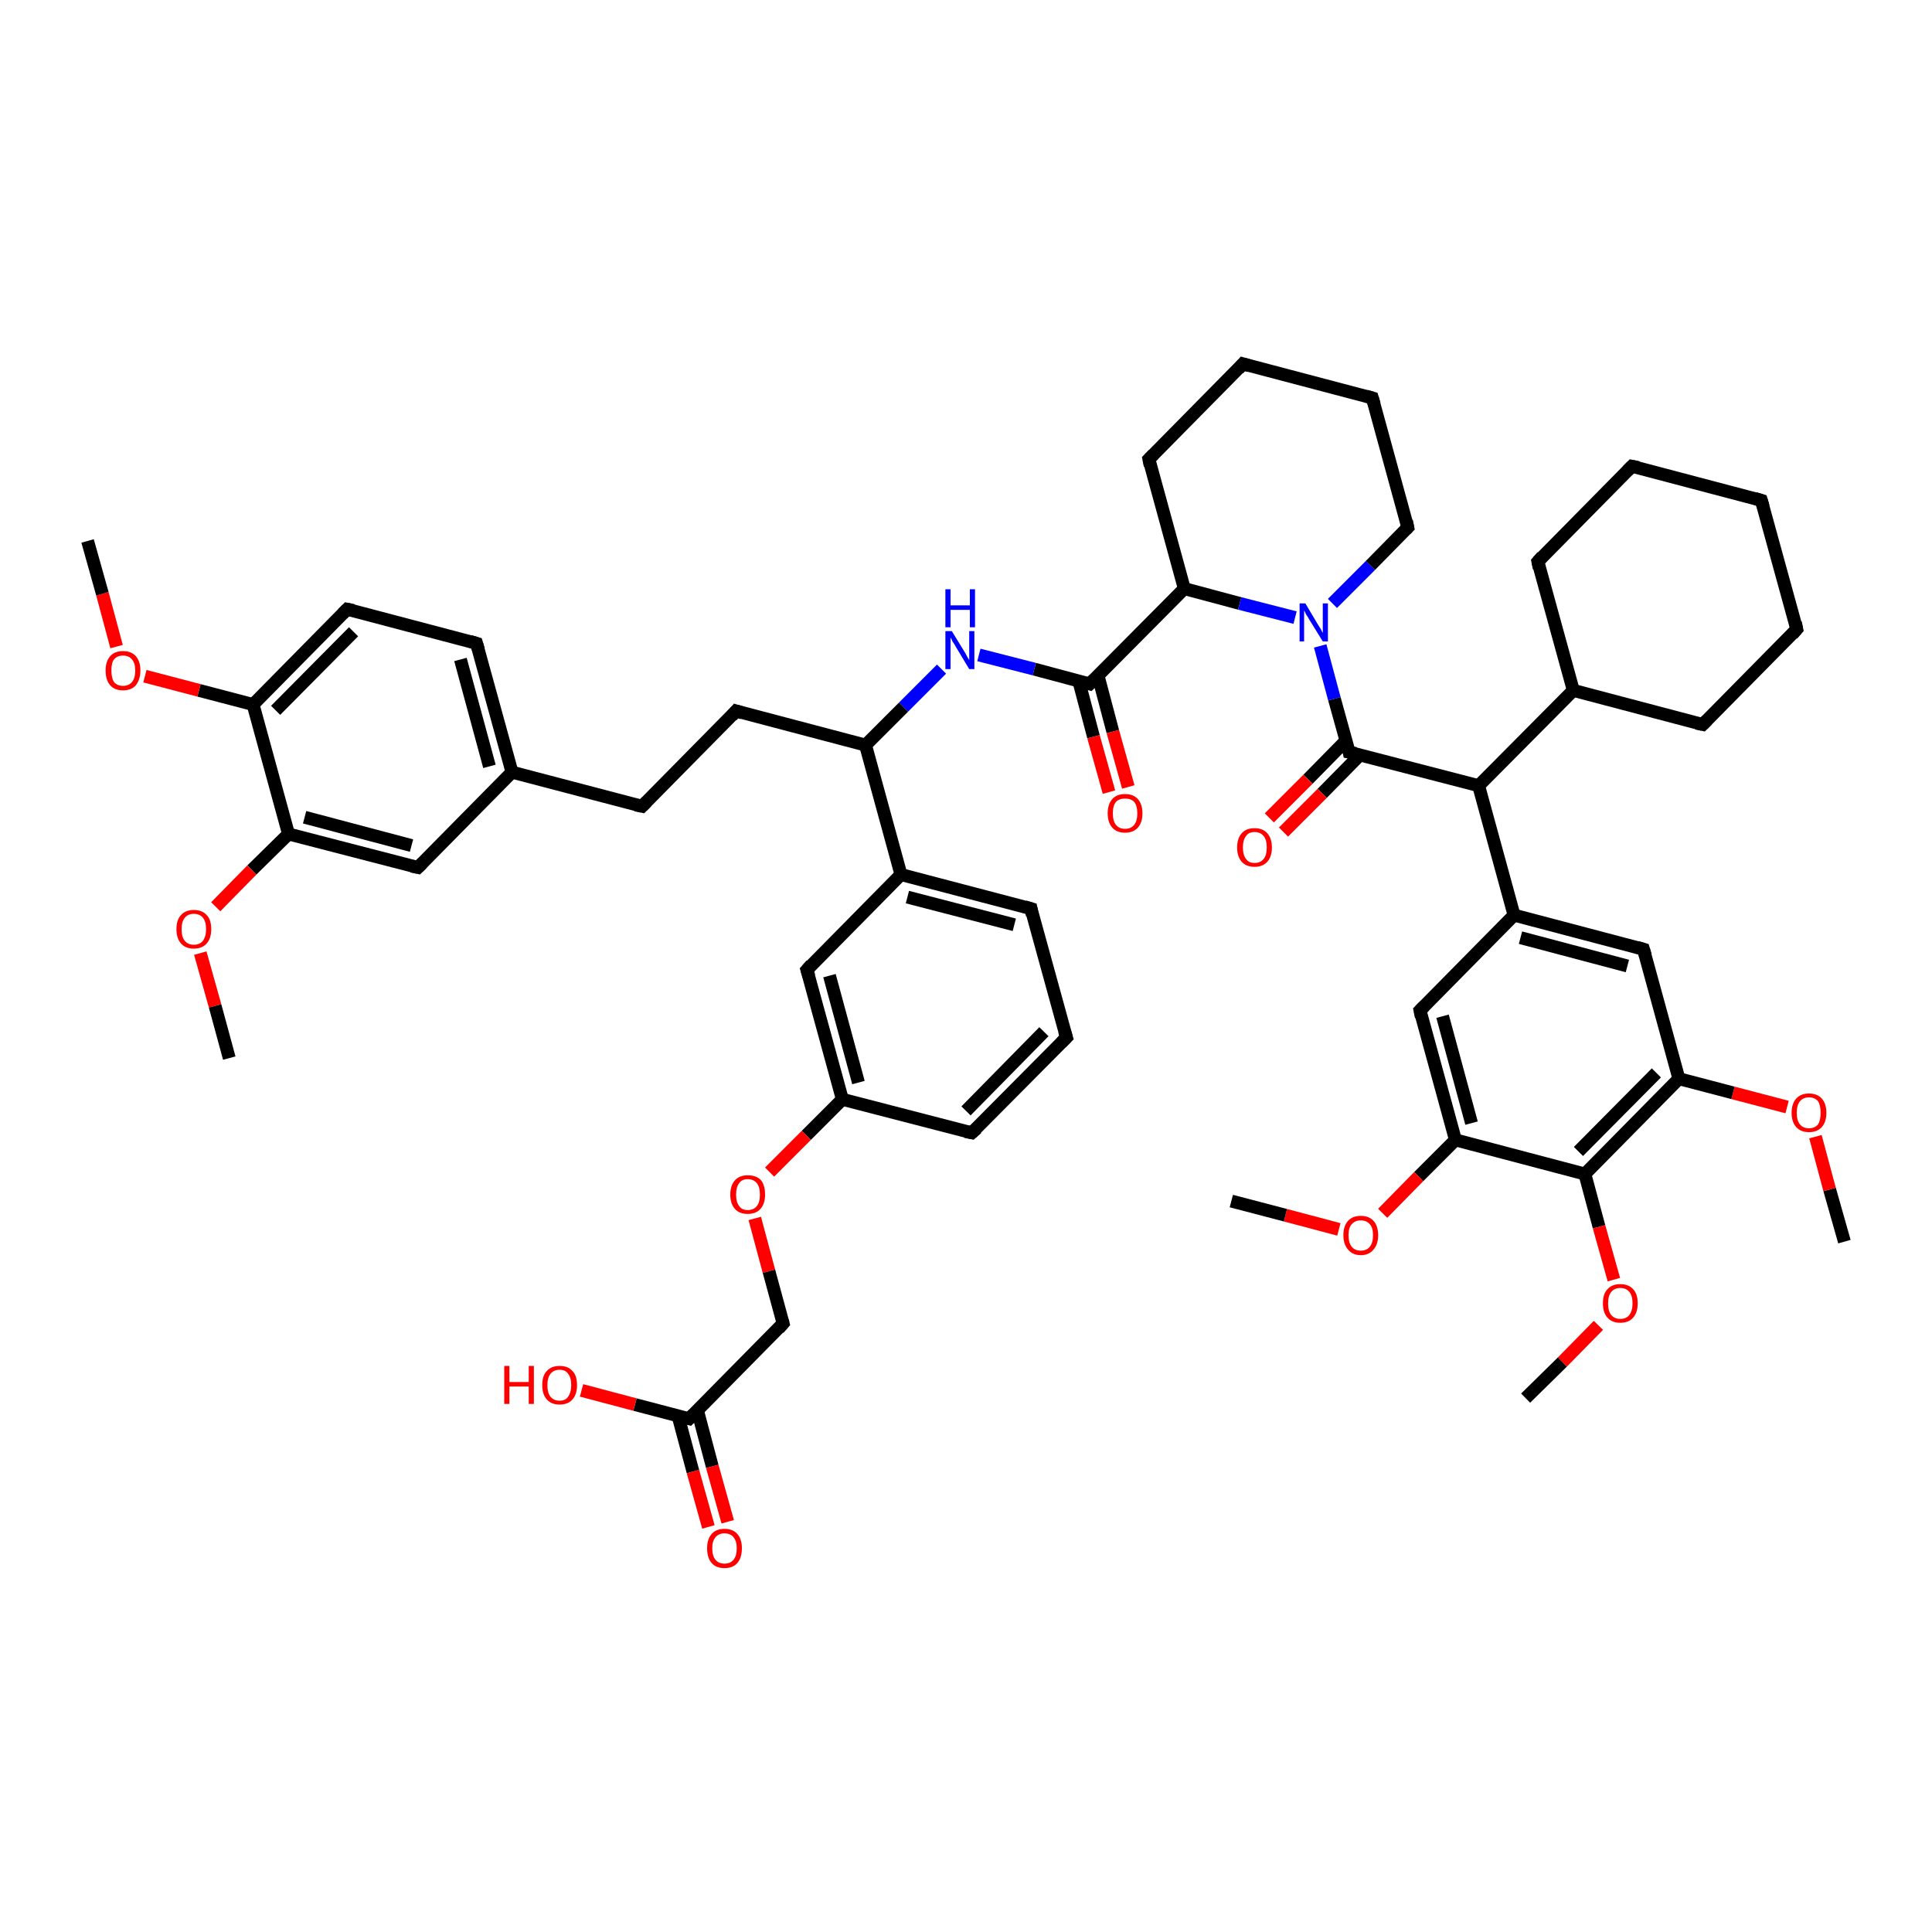 <?xml version='1.0' encoding='iso-8859-1'?>
<svg version='1.1' baseProfile='full'
              xmlns='http://www.w3.org/2000/svg'
                      xmlns:rdkit='http://www.rdkit.org/xml'
                      xmlns:xlink='http://www.w3.org/1999/xlink'
                  xml:space='preserve'
width='300px' height='300px' viewBox='0 0 300 300'>
<!-- END OF HEADER -->
<rect style='opacity:1.0;fill:#FFFFFF;stroke:none' width='300.0' height='300.0' x='0.0' y='0.0'> </rect>
<path class='bond-0 atom-0 atom-1' d='M 286.4,192.8 L 284.1,184.7' style='fill:none;fill-rule:evenodd;stroke:#000000;stroke-width:2.0px;stroke-linecap:butt;stroke-linejoin:miter;stroke-opacity:1' />
<path class='bond-0 atom-0 atom-1' d='M 284.1,184.7 L 281.9,176.5' style='fill:none;fill-rule:evenodd;stroke:#FF0000;stroke-width:2.0px;stroke-linecap:butt;stroke-linejoin:miter;stroke-opacity:1' />
<path class='bond-1 atom-1 atom-2' d='M 277.5,171.9 L 269.1,169.7' style='fill:none;fill-rule:evenodd;stroke:#FF0000;stroke-width:2.0px;stroke-linecap:butt;stroke-linejoin:miter;stroke-opacity:1' />
<path class='bond-1 atom-1 atom-2' d='M 269.1,169.7 L 260.7,167.5' style='fill:none;fill-rule:evenodd;stroke:#000000;stroke-width:2.0px;stroke-linecap:butt;stroke-linejoin:miter;stroke-opacity:1' />
<path class='bond-2 atom-2 atom-3' d='M 260.7,167.5 L 246.1,182.3' style='fill:none;fill-rule:evenodd;stroke:#000000;stroke-width:2.0px;stroke-linecap:butt;stroke-linejoin:miter;stroke-opacity:1' />
<path class='bond-2 atom-2 atom-3' d='M 257.2,166.6 L 245.1,178.8' style='fill:none;fill-rule:evenodd;stroke:#000000;stroke-width:2.0px;stroke-linecap:butt;stroke-linejoin:miter;stroke-opacity:1' />
<path class='bond-3 atom-3 atom-4' d='M 246.1,182.3 L 248.3,190.5' style='fill:none;fill-rule:evenodd;stroke:#000000;stroke-width:2.0px;stroke-linecap:butt;stroke-linejoin:miter;stroke-opacity:1' />
<path class='bond-3 atom-3 atom-4' d='M 248.3,190.5 L 250.6,198.7' style='fill:none;fill-rule:evenodd;stroke:#FF0000;stroke-width:2.0px;stroke-linecap:butt;stroke-linejoin:miter;stroke-opacity:1' />
<path class='bond-4 atom-4 atom-5' d='M 248.2,205.8 L 242.6,211.5' style='fill:none;fill-rule:evenodd;stroke:#FF0000;stroke-width:2.0px;stroke-linecap:butt;stroke-linejoin:miter;stroke-opacity:1' />
<path class='bond-4 atom-4 atom-5' d='M 242.6,211.5 L 236.9,217.1' style='fill:none;fill-rule:evenodd;stroke:#000000;stroke-width:2.0px;stroke-linecap:butt;stroke-linejoin:miter;stroke-opacity:1' />
<path class='bond-5 atom-3 atom-6' d='M 246.1,182.3 L 226.0,177.0' style='fill:none;fill-rule:evenodd;stroke:#000000;stroke-width:2.0px;stroke-linecap:butt;stroke-linejoin:miter;stroke-opacity:1' />
<path class='bond-6 atom-6 atom-7' d='M 226.0,177.0 L 220.3,182.7' style='fill:none;fill-rule:evenodd;stroke:#000000;stroke-width:2.0px;stroke-linecap:butt;stroke-linejoin:miter;stroke-opacity:1' />
<path class='bond-6 atom-6 atom-7' d='M 220.3,182.7 L 214.7,188.4' style='fill:none;fill-rule:evenodd;stroke:#FF0000;stroke-width:2.0px;stroke-linecap:butt;stroke-linejoin:miter;stroke-opacity:1' />
<path class='bond-7 atom-7 atom-8' d='M 207.9,190.9 L 199.6,188.7' style='fill:none;fill-rule:evenodd;stroke:#FF0000;stroke-width:2.0px;stroke-linecap:butt;stroke-linejoin:miter;stroke-opacity:1' />
<path class='bond-7 atom-7 atom-8' d='M 199.6,188.7 L 191.2,186.5' style='fill:none;fill-rule:evenodd;stroke:#000000;stroke-width:2.0px;stroke-linecap:butt;stroke-linejoin:miter;stroke-opacity:1' />
<path class='bond-8 atom-6 atom-9' d='M 226.0,177.0 L 220.5,156.9' style='fill:none;fill-rule:evenodd;stroke:#000000;stroke-width:2.0px;stroke-linecap:butt;stroke-linejoin:miter;stroke-opacity:1' />
<path class='bond-8 atom-6 atom-9' d='M 228.5,174.4 L 224.0,157.8' style='fill:none;fill-rule:evenodd;stroke:#000000;stroke-width:2.0px;stroke-linecap:butt;stroke-linejoin:miter;stroke-opacity:1' />
<path class='bond-9 atom-9 atom-10' d='M 220.5,156.9 L 235.1,142.1' style='fill:none;fill-rule:evenodd;stroke:#000000;stroke-width:2.0px;stroke-linecap:butt;stroke-linejoin:miter;stroke-opacity:1' />
<path class='bond-10 atom-10 atom-11' d='M 235.1,142.1 L 255.2,147.4' style='fill:none;fill-rule:evenodd;stroke:#000000;stroke-width:2.0px;stroke-linecap:butt;stroke-linejoin:miter;stroke-opacity:1' />
<path class='bond-10 atom-10 atom-11' d='M 236.1,145.6 L 252.7,150.0' style='fill:none;fill-rule:evenodd;stroke:#000000;stroke-width:2.0px;stroke-linecap:butt;stroke-linejoin:miter;stroke-opacity:1' />
<path class='bond-11 atom-10 atom-12' d='M 235.1,142.1 L 229.6,122.0' style='fill:none;fill-rule:evenodd;stroke:#000000;stroke-width:2.0px;stroke-linecap:butt;stroke-linejoin:miter;stroke-opacity:1' />
<path class='bond-12 atom-12 atom-13' d='M 229.6,122.0 L 244.3,107.2' style='fill:none;fill-rule:evenodd;stroke:#000000;stroke-width:2.0px;stroke-linecap:butt;stroke-linejoin:miter;stroke-opacity:1' />
<path class='bond-13 atom-13 atom-14' d='M 244.3,107.2 L 264.4,112.5' style='fill:none;fill-rule:evenodd;stroke:#000000;stroke-width:2.0px;stroke-linecap:butt;stroke-linejoin:miter;stroke-opacity:1' />
<path class='bond-14 atom-14 atom-15' d='M 264.4,112.5 L 279.0,97.7' style='fill:none;fill-rule:evenodd;stroke:#000000;stroke-width:2.0px;stroke-linecap:butt;stroke-linejoin:miter;stroke-opacity:1' />
<path class='bond-15 atom-15 atom-16' d='M 279.0,97.7 L 273.5,77.7' style='fill:none;fill-rule:evenodd;stroke:#000000;stroke-width:2.0px;stroke-linecap:butt;stroke-linejoin:miter;stroke-opacity:1' />
<path class='bond-16 atom-16 atom-17' d='M 273.5,77.7 L 253.4,72.4' style='fill:none;fill-rule:evenodd;stroke:#000000;stroke-width:2.0px;stroke-linecap:butt;stroke-linejoin:miter;stroke-opacity:1' />
<path class='bond-17 atom-17 atom-18' d='M 253.4,72.4 L 238.8,87.2' style='fill:none;fill-rule:evenodd;stroke:#000000;stroke-width:2.0px;stroke-linecap:butt;stroke-linejoin:miter;stroke-opacity:1' />
<path class='bond-18 atom-12 atom-19' d='M 229.6,122.0 L 209.5,116.8' style='fill:none;fill-rule:evenodd;stroke:#000000;stroke-width:2.0px;stroke-linecap:butt;stroke-linejoin:miter;stroke-opacity:1' />
<path class='bond-19 atom-19 atom-20' d='M 209.5,116.8 L 207.2,108.5' style='fill:none;fill-rule:evenodd;stroke:#000000;stroke-width:2.0px;stroke-linecap:butt;stroke-linejoin:miter;stroke-opacity:1' />
<path class='bond-19 atom-19 atom-20' d='M 207.2,108.5 L 205.0,100.3' style='fill:none;fill-rule:evenodd;stroke:#0000FF;stroke-width:2.0px;stroke-linecap:butt;stroke-linejoin:miter;stroke-opacity:1' />
<path class='bond-20 atom-20 atom-21' d='M 206.9,93.7 L 212.8,87.8' style='fill:none;fill-rule:evenodd;stroke:#0000FF;stroke-width:2.0px;stroke-linecap:butt;stroke-linejoin:miter;stroke-opacity:1' />
<path class='bond-20 atom-20 atom-21' d='M 212.8,87.8 L 218.6,81.9' style='fill:none;fill-rule:evenodd;stroke:#000000;stroke-width:2.0px;stroke-linecap:butt;stroke-linejoin:miter;stroke-opacity:1' />
<path class='bond-21 atom-21 atom-22' d='M 218.6,81.9 L 213.1,61.8' style='fill:none;fill-rule:evenodd;stroke:#000000;stroke-width:2.0px;stroke-linecap:butt;stroke-linejoin:miter;stroke-opacity:1' />
<path class='bond-22 atom-22 atom-23' d='M 213.1,61.8 L 193.0,56.5' style='fill:none;fill-rule:evenodd;stroke:#000000;stroke-width:2.0px;stroke-linecap:butt;stroke-linejoin:miter;stroke-opacity:1' />
<path class='bond-23 atom-23 atom-24' d='M 193.0,56.5 L 178.4,71.3' style='fill:none;fill-rule:evenodd;stroke:#000000;stroke-width:2.0px;stroke-linecap:butt;stroke-linejoin:miter;stroke-opacity:1' />
<path class='bond-24 atom-24 atom-25' d='M 178.4,71.3 L 183.9,91.4' style='fill:none;fill-rule:evenodd;stroke:#000000;stroke-width:2.0px;stroke-linecap:butt;stroke-linejoin:miter;stroke-opacity:1' />
<path class='bond-25 atom-25 atom-26' d='M 183.9,91.4 L 169.2,106.2' style='fill:none;fill-rule:evenodd;stroke:#000000;stroke-width:2.0px;stroke-linecap:butt;stroke-linejoin:miter;stroke-opacity:1' />
<path class='bond-26 atom-26 atom-27' d='M 167.5,105.7 L 169.8,114.4' style='fill:none;fill-rule:evenodd;stroke:#000000;stroke-width:2.0px;stroke-linecap:butt;stroke-linejoin:miter;stroke-opacity:1' />
<path class='bond-26 atom-26 atom-27' d='M 169.8,114.4 L 172.2,123.0' style='fill:none;fill-rule:evenodd;stroke:#FF0000;stroke-width:2.0px;stroke-linecap:butt;stroke-linejoin:miter;stroke-opacity:1' />
<path class='bond-26 atom-26 atom-27' d='M 170.5,104.9 L 172.8,113.6' style='fill:none;fill-rule:evenodd;stroke:#000000;stroke-width:2.0px;stroke-linecap:butt;stroke-linejoin:miter;stroke-opacity:1' />
<path class='bond-26 atom-26 atom-27' d='M 172.8,113.6 L 175.2,122.2' style='fill:none;fill-rule:evenodd;stroke:#FF0000;stroke-width:2.0px;stroke-linecap:butt;stroke-linejoin:miter;stroke-opacity:1' />
<path class='bond-27 atom-26 atom-28' d='M 169.2,106.2 L 160.6,103.9' style='fill:none;fill-rule:evenodd;stroke:#000000;stroke-width:2.0px;stroke-linecap:butt;stroke-linejoin:miter;stroke-opacity:1' />
<path class='bond-27 atom-26 atom-28' d='M 160.6,103.9 L 152.0,101.7' style='fill:none;fill-rule:evenodd;stroke:#0000FF;stroke-width:2.0px;stroke-linecap:butt;stroke-linejoin:miter;stroke-opacity:1' />
<path class='bond-28 atom-28 atom-29' d='M 146.2,103.9 L 140.3,109.8' style='fill:none;fill-rule:evenodd;stroke:#0000FF;stroke-width:2.0px;stroke-linecap:butt;stroke-linejoin:miter;stroke-opacity:1' />
<path class='bond-28 atom-28 atom-29' d='M 140.3,109.8 L 134.4,115.7' style='fill:none;fill-rule:evenodd;stroke:#000000;stroke-width:2.0px;stroke-linecap:butt;stroke-linejoin:miter;stroke-opacity:1' />
<path class='bond-29 atom-29 atom-30' d='M 134.4,115.7 L 114.3,110.4' style='fill:none;fill-rule:evenodd;stroke:#000000;stroke-width:2.0px;stroke-linecap:butt;stroke-linejoin:miter;stroke-opacity:1' />
<path class='bond-30 atom-30 atom-31' d='M 114.3,110.4 L 99.7,125.2' style='fill:none;fill-rule:evenodd;stroke:#000000;stroke-width:2.0px;stroke-linecap:butt;stroke-linejoin:miter;stroke-opacity:1' />
<path class='bond-31 atom-31 atom-32' d='M 99.7,125.2 L 79.5,119.9' style='fill:none;fill-rule:evenodd;stroke:#000000;stroke-width:2.0px;stroke-linecap:butt;stroke-linejoin:miter;stroke-opacity:1' />
<path class='bond-32 atom-32 atom-33' d='M 79.5,119.9 L 74.0,99.9' style='fill:none;fill-rule:evenodd;stroke:#000000;stroke-width:2.0px;stroke-linecap:butt;stroke-linejoin:miter;stroke-opacity:1' />
<path class='bond-32 atom-32 atom-33' d='M 76.0,119.0 L 71.5,102.4' style='fill:none;fill-rule:evenodd;stroke:#000000;stroke-width:2.0px;stroke-linecap:butt;stroke-linejoin:miter;stroke-opacity:1' />
<path class='bond-33 atom-33 atom-34' d='M 74.0,99.9 L 53.9,94.6' style='fill:none;fill-rule:evenodd;stroke:#000000;stroke-width:2.0px;stroke-linecap:butt;stroke-linejoin:miter;stroke-opacity:1' />
<path class='bond-34 atom-34 atom-35' d='M 53.9,94.6 L 39.3,109.4' style='fill:none;fill-rule:evenodd;stroke:#000000;stroke-width:2.0px;stroke-linecap:butt;stroke-linejoin:miter;stroke-opacity:1' />
<path class='bond-34 atom-34 atom-35' d='M 54.9,98.1 L 42.8,110.3' style='fill:none;fill-rule:evenodd;stroke:#000000;stroke-width:2.0px;stroke-linecap:butt;stroke-linejoin:miter;stroke-opacity:1' />
<path class='bond-35 atom-35 atom-36' d='M 39.3,109.4 L 30.9,107.2' style='fill:none;fill-rule:evenodd;stroke:#000000;stroke-width:2.0px;stroke-linecap:butt;stroke-linejoin:miter;stroke-opacity:1' />
<path class='bond-35 atom-35 atom-36' d='M 30.9,107.2 L 22.5,105.0' style='fill:none;fill-rule:evenodd;stroke:#FF0000;stroke-width:2.0px;stroke-linecap:butt;stroke-linejoin:miter;stroke-opacity:1' />
<path class='bond-36 atom-36 atom-37' d='M 18.1,100.4 L 15.9,92.2' style='fill:none;fill-rule:evenodd;stroke:#FF0000;stroke-width:2.0px;stroke-linecap:butt;stroke-linejoin:miter;stroke-opacity:1' />
<path class='bond-36 atom-36 atom-37' d='M 15.9,92.2 L 13.6,84.0' style='fill:none;fill-rule:evenodd;stroke:#000000;stroke-width:2.0px;stroke-linecap:butt;stroke-linejoin:miter;stroke-opacity:1' />
<path class='bond-37 atom-35 atom-38' d='M 39.3,109.4 L 44.8,129.5' style='fill:none;fill-rule:evenodd;stroke:#000000;stroke-width:2.0px;stroke-linecap:butt;stroke-linejoin:miter;stroke-opacity:1' />
<path class='bond-38 atom-38 atom-39' d='M 44.8,129.5 L 64.9,134.7' style='fill:none;fill-rule:evenodd;stroke:#000000;stroke-width:2.0px;stroke-linecap:butt;stroke-linejoin:miter;stroke-opacity:1' />
<path class='bond-38 atom-38 atom-39' d='M 47.3,126.9 L 63.9,131.3' style='fill:none;fill-rule:evenodd;stroke:#000000;stroke-width:2.0px;stroke-linecap:butt;stroke-linejoin:miter;stroke-opacity:1' />
<path class='bond-39 atom-38 atom-40' d='M 44.8,129.5 L 39.1,135.1' style='fill:none;fill-rule:evenodd;stroke:#000000;stroke-width:2.0px;stroke-linecap:butt;stroke-linejoin:miter;stroke-opacity:1' />
<path class='bond-39 atom-38 atom-40' d='M 39.1,135.1 L 33.5,140.8' style='fill:none;fill-rule:evenodd;stroke:#FF0000;stroke-width:2.0px;stroke-linecap:butt;stroke-linejoin:miter;stroke-opacity:1' />
<path class='bond-40 atom-40 atom-41' d='M 31.1,148.0 L 33.4,156.2' style='fill:none;fill-rule:evenodd;stroke:#FF0000;stroke-width:2.0px;stroke-linecap:butt;stroke-linejoin:miter;stroke-opacity:1' />
<path class='bond-40 atom-40 atom-41' d='M 33.4,156.2 L 35.6,164.3' style='fill:none;fill-rule:evenodd;stroke:#000000;stroke-width:2.0px;stroke-linecap:butt;stroke-linejoin:miter;stroke-opacity:1' />
<path class='bond-41 atom-29 atom-42' d='M 134.4,115.7 L 139.9,135.8' style='fill:none;fill-rule:evenodd;stroke:#000000;stroke-width:2.0px;stroke-linecap:butt;stroke-linejoin:miter;stroke-opacity:1' />
<path class='bond-42 atom-42 atom-43' d='M 139.9,135.8 L 160.1,141.1' style='fill:none;fill-rule:evenodd;stroke:#000000;stroke-width:2.0px;stroke-linecap:butt;stroke-linejoin:miter;stroke-opacity:1' />
<path class='bond-42 atom-42 atom-43' d='M 140.9,139.3 L 157.5,143.6' style='fill:none;fill-rule:evenodd;stroke:#000000;stroke-width:2.0px;stroke-linecap:butt;stroke-linejoin:miter;stroke-opacity:1' />
<path class='bond-43 atom-43 atom-44' d='M 160.1,141.1 L 165.6,161.1' style='fill:none;fill-rule:evenodd;stroke:#000000;stroke-width:2.0px;stroke-linecap:butt;stroke-linejoin:miter;stroke-opacity:1' />
<path class='bond-44 atom-44 atom-45' d='M 165.6,161.1 L 150.9,175.9' style='fill:none;fill-rule:evenodd;stroke:#000000;stroke-width:2.0px;stroke-linecap:butt;stroke-linejoin:miter;stroke-opacity:1' />
<path class='bond-44 atom-44 atom-45' d='M 162.1,160.2 L 150.0,172.5' style='fill:none;fill-rule:evenodd;stroke:#000000;stroke-width:2.0px;stroke-linecap:butt;stroke-linejoin:miter;stroke-opacity:1' />
<path class='bond-45 atom-45 atom-46' d='M 150.9,175.9 L 130.8,170.7' style='fill:none;fill-rule:evenodd;stroke:#000000;stroke-width:2.0px;stroke-linecap:butt;stroke-linejoin:miter;stroke-opacity:1' />
<path class='bond-46 atom-46 atom-47' d='M 130.8,170.7 L 125.3,150.6' style='fill:none;fill-rule:evenodd;stroke:#000000;stroke-width:2.0px;stroke-linecap:butt;stroke-linejoin:miter;stroke-opacity:1' />
<path class='bond-46 atom-46 atom-47' d='M 133.3,168.1 L 128.8,151.5' style='fill:none;fill-rule:evenodd;stroke:#000000;stroke-width:2.0px;stroke-linecap:butt;stroke-linejoin:miter;stroke-opacity:1' />
<path class='bond-47 atom-46 atom-48' d='M 130.8,170.7 L 125.2,176.3' style='fill:none;fill-rule:evenodd;stroke:#000000;stroke-width:2.0px;stroke-linecap:butt;stroke-linejoin:miter;stroke-opacity:1' />
<path class='bond-47 atom-46 atom-48' d='M 125.2,176.3 L 119.5,182.0' style='fill:none;fill-rule:evenodd;stroke:#FF0000;stroke-width:2.0px;stroke-linecap:butt;stroke-linejoin:miter;stroke-opacity:1' />
<path class='bond-48 atom-48 atom-49' d='M 117.2,189.2 L 119.4,197.4' style='fill:none;fill-rule:evenodd;stroke:#FF0000;stroke-width:2.0px;stroke-linecap:butt;stroke-linejoin:miter;stroke-opacity:1' />
<path class='bond-48 atom-48 atom-49' d='M 119.4,197.4 L 121.6,205.5' style='fill:none;fill-rule:evenodd;stroke:#000000;stroke-width:2.0px;stroke-linecap:butt;stroke-linejoin:miter;stroke-opacity:1' />
<path class='bond-49 atom-49 atom-50' d='M 121.6,205.5 L 107.0,220.3' style='fill:none;fill-rule:evenodd;stroke:#000000;stroke-width:2.0px;stroke-linecap:butt;stroke-linejoin:miter;stroke-opacity:1' />
<path class='bond-50 atom-50 atom-51' d='M 105.3,219.9 L 107.6,228.5' style='fill:none;fill-rule:evenodd;stroke:#000000;stroke-width:2.0px;stroke-linecap:butt;stroke-linejoin:miter;stroke-opacity:1' />
<path class='bond-50 atom-50 atom-51' d='M 107.6,228.5 L 110.0,237.1' style='fill:none;fill-rule:evenodd;stroke:#FF0000;stroke-width:2.0px;stroke-linecap:butt;stroke-linejoin:miter;stroke-opacity:1' />
<path class='bond-50 atom-50 atom-51' d='M 108.3,219.0 L 110.6,227.7' style='fill:none;fill-rule:evenodd;stroke:#000000;stroke-width:2.0px;stroke-linecap:butt;stroke-linejoin:miter;stroke-opacity:1' />
<path class='bond-50 atom-50 atom-51' d='M 110.6,227.7 L 113.0,236.3' style='fill:none;fill-rule:evenodd;stroke:#FF0000;stroke-width:2.0px;stroke-linecap:butt;stroke-linejoin:miter;stroke-opacity:1' />
<path class='bond-51 atom-50 atom-52' d='M 107.0,220.3 L 98.6,218.1' style='fill:none;fill-rule:evenodd;stroke:#000000;stroke-width:2.0px;stroke-linecap:butt;stroke-linejoin:miter;stroke-opacity:1' />
<path class='bond-51 atom-50 atom-52' d='M 98.6,218.1 L 90.3,215.9' style='fill:none;fill-rule:evenodd;stroke:#FF0000;stroke-width:2.0px;stroke-linecap:butt;stroke-linejoin:miter;stroke-opacity:1' />
<path class='bond-52 atom-19 atom-53' d='M 209.0,115.0 L 203.1,121.0' style='fill:none;fill-rule:evenodd;stroke:#000000;stroke-width:2.0px;stroke-linecap:butt;stroke-linejoin:miter;stroke-opacity:1' />
<path class='bond-52 atom-19 atom-53' d='M 203.1,121.0 L 197.1,127.0' style='fill:none;fill-rule:evenodd;stroke:#FF0000;stroke-width:2.0px;stroke-linecap:butt;stroke-linejoin:miter;stroke-opacity:1' />
<path class='bond-52 atom-19 atom-53' d='M 211.2,117.2 L 205.3,123.2' style='fill:none;fill-rule:evenodd;stroke:#000000;stroke-width:2.0px;stroke-linecap:butt;stroke-linejoin:miter;stroke-opacity:1' />
<path class='bond-52 atom-19 atom-53' d='M 205.3,123.2 L 199.3,129.2' style='fill:none;fill-rule:evenodd;stroke:#FF0000;stroke-width:2.0px;stroke-linecap:butt;stroke-linejoin:miter;stroke-opacity:1' />
<path class='bond-53 atom-11 atom-2' d='M 255.2,147.4 L 260.7,167.5' style='fill:none;fill-rule:evenodd;stroke:#000000;stroke-width:2.0px;stroke-linecap:butt;stroke-linejoin:miter;stroke-opacity:1' />
<path class='bond-54 atom-18 atom-13' d='M 238.8,87.2 L 244.3,107.2' style='fill:none;fill-rule:evenodd;stroke:#000000;stroke-width:2.0px;stroke-linecap:butt;stroke-linejoin:miter;stroke-opacity:1' />
<path class='bond-55 atom-25 atom-20' d='M 183.9,91.4 L 192.5,93.7' style='fill:none;fill-rule:evenodd;stroke:#000000;stroke-width:2.0px;stroke-linecap:butt;stroke-linejoin:miter;stroke-opacity:1' />
<path class='bond-55 atom-25 atom-20' d='M 192.5,93.7 L 201.1,95.9' style='fill:none;fill-rule:evenodd;stroke:#0000FF;stroke-width:2.0px;stroke-linecap:butt;stroke-linejoin:miter;stroke-opacity:1' />
<path class='bond-56 atom-39 atom-32' d='M 64.9,134.7 L 79.5,119.9' style='fill:none;fill-rule:evenodd;stroke:#000000;stroke-width:2.0px;stroke-linecap:butt;stroke-linejoin:miter;stroke-opacity:1' />
<path class='bond-57 atom-47 atom-42' d='M 125.3,150.6 L 139.9,135.8' style='fill:none;fill-rule:evenodd;stroke:#000000;stroke-width:2.0px;stroke-linecap:butt;stroke-linejoin:miter;stroke-opacity:1' />
<path d='M 220.7,157.9 L 220.5,156.9 L 221.2,156.2' style='fill:none;stroke:#000000;stroke-width:2.0px;stroke-linecap:butt;stroke-linejoin:miter;stroke-opacity:1;' />
<path d='M 254.2,147.1 L 255.2,147.4 L 255.5,148.4' style='fill:none;stroke:#000000;stroke-width:2.0px;stroke-linecap:butt;stroke-linejoin:miter;stroke-opacity:1;' />
<path d='M 263.4,112.3 L 264.4,112.5 L 265.1,111.8' style='fill:none;stroke:#000000;stroke-width:2.0px;stroke-linecap:butt;stroke-linejoin:miter;stroke-opacity:1;' />
<path d='M 278.3,98.5 L 279.0,97.7 L 278.8,96.7' style='fill:none;stroke:#000000;stroke-width:2.0px;stroke-linecap:butt;stroke-linejoin:miter;stroke-opacity:1;' />
<path d='M 273.8,78.7 L 273.5,77.7 L 272.5,77.4' style='fill:none;stroke:#000000;stroke-width:2.0px;stroke-linecap:butt;stroke-linejoin:miter;stroke-opacity:1;' />
<path d='M 254.4,72.6 L 253.4,72.4 L 252.7,73.1' style='fill:none;stroke:#000000;stroke-width:2.0px;stroke-linecap:butt;stroke-linejoin:miter;stroke-opacity:1;' />
<path d='M 239.5,86.4 L 238.8,87.2 L 239.0,88.2' style='fill:none;stroke:#000000;stroke-width:2.0px;stroke-linecap:butt;stroke-linejoin:miter;stroke-opacity:1;' />
<path d='M 210.5,117.0 L 209.5,116.8 L 209.4,116.3' style='fill:none;stroke:#000000;stroke-width:2.0px;stroke-linecap:butt;stroke-linejoin:miter;stroke-opacity:1;' />
<path d='M 218.3,82.2 L 218.6,81.9 L 218.4,80.9' style='fill:none;stroke:#000000;stroke-width:2.0px;stroke-linecap:butt;stroke-linejoin:miter;stroke-opacity:1;' />
<path d='M 213.4,62.8 L 213.1,61.8 L 212.1,61.5' style='fill:none;stroke:#000000;stroke-width:2.0px;stroke-linecap:butt;stroke-linejoin:miter;stroke-opacity:1;' />
<path d='M 194.0,56.8 L 193.0,56.5 L 192.3,57.3' style='fill:none;stroke:#000000;stroke-width:2.0px;stroke-linecap:butt;stroke-linejoin:miter;stroke-opacity:1;' />
<path d='M 179.1,70.6 L 178.4,71.3 L 178.6,72.3' style='fill:none;stroke:#000000;stroke-width:2.0px;stroke-linecap:butt;stroke-linejoin:miter;stroke-opacity:1;' />
<path d='M 169.9,105.5 L 169.2,106.2 L 168.8,106.1' style='fill:none;stroke:#000000;stroke-width:2.0px;stroke-linecap:butt;stroke-linejoin:miter;stroke-opacity:1;' />
<path d='M 115.3,110.7 L 114.3,110.4 L 113.6,111.2' style='fill:none;stroke:#000000;stroke-width:2.0px;stroke-linecap:butt;stroke-linejoin:miter;stroke-opacity:1;' />
<path d='M 100.4,124.5 L 99.7,125.2 L 98.7,125.0' style='fill:none;stroke:#000000;stroke-width:2.0px;stroke-linecap:butt;stroke-linejoin:miter;stroke-opacity:1;' />
<path d='M 74.3,100.9 L 74.0,99.9 L 73.0,99.6' style='fill:none;stroke:#000000;stroke-width:2.0px;stroke-linecap:butt;stroke-linejoin:miter;stroke-opacity:1;' />
<path d='M 54.9,94.8 L 53.9,94.6 L 53.2,95.3' style='fill:none;stroke:#000000;stroke-width:2.0px;stroke-linecap:butt;stroke-linejoin:miter;stroke-opacity:1;' />
<path d='M 63.9,134.5 L 64.9,134.7 L 65.6,134.0' style='fill:none;stroke:#000000;stroke-width:2.0px;stroke-linecap:butt;stroke-linejoin:miter;stroke-opacity:1;' />
<path d='M 159.1,140.8 L 160.1,141.1 L 160.3,142.1' style='fill:none;stroke:#000000;stroke-width:2.0px;stroke-linecap:butt;stroke-linejoin:miter;stroke-opacity:1;' />
<path d='M 165.3,160.1 L 165.6,161.1 L 164.8,161.9' style='fill:none;stroke:#000000;stroke-width:2.0px;stroke-linecap:butt;stroke-linejoin:miter;stroke-opacity:1;' />
<path d='M 151.7,175.2 L 150.9,175.9 L 149.9,175.7' style='fill:none;stroke:#000000;stroke-width:2.0px;stroke-linecap:butt;stroke-linejoin:miter;stroke-opacity:1;' />
<path d='M 125.6,151.6 L 125.3,150.6 L 126.0,149.8' style='fill:none;stroke:#000000;stroke-width:2.0px;stroke-linecap:butt;stroke-linejoin:miter;stroke-opacity:1;' />
<path d='M 121.5,205.1 L 121.6,205.5 L 120.9,206.3' style='fill:none;stroke:#000000;stroke-width:2.0px;stroke-linecap:butt;stroke-linejoin:miter;stroke-opacity:1;' />
<path d='M 107.7,219.6 L 107.0,220.3 L 106.6,220.2' style='fill:none;stroke:#000000;stroke-width:2.0px;stroke-linecap:butt;stroke-linejoin:miter;stroke-opacity:1;' />
<path class='atom-1' d='M 278.2 172.8
Q 278.2 171.4, 278.9 170.6
Q 279.6 169.8, 280.9 169.8
Q 282.2 169.8, 282.9 170.6
Q 283.6 171.4, 283.6 172.8
Q 283.6 174.2, 282.9 175.0
Q 282.2 175.8, 280.9 175.8
Q 279.6 175.8, 278.9 175.0
Q 278.2 174.2, 278.2 172.8
M 280.9 175.2
Q 281.8 175.2, 282.3 174.6
Q 282.7 174.0, 282.7 172.8
Q 282.7 171.6, 282.3 171.0
Q 281.8 170.4, 280.9 170.4
Q 280.0 170.4, 279.5 171.0
Q 279.0 171.6, 279.0 172.8
Q 279.0 174.0, 279.5 174.6
Q 280.0 175.2, 280.9 175.2
' fill='#FF0000'/>
<path class='atom-4' d='M 248.9 202.4
Q 248.9 200.9, 249.6 200.2
Q 250.3 199.4, 251.6 199.4
Q 252.9 199.4, 253.6 200.2
Q 254.3 200.9, 254.3 202.4
Q 254.3 203.8, 253.6 204.6
Q 252.9 205.4, 251.6 205.4
Q 250.3 205.4, 249.6 204.6
Q 248.9 203.8, 248.9 202.4
M 251.6 204.8
Q 252.5 204.8, 253.0 204.2
Q 253.5 203.5, 253.5 202.4
Q 253.5 201.2, 253.0 200.6
Q 252.5 200.0, 251.6 200.0
Q 250.7 200.0, 250.2 200.6
Q 249.7 201.2, 249.7 202.4
Q 249.7 203.6, 250.2 204.2
Q 250.7 204.8, 251.6 204.8
' fill='#FF0000'/>
<path class='atom-7' d='M 208.6 191.8
Q 208.6 190.4, 209.3 189.6
Q 210.0 188.8, 211.3 188.8
Q 212.6 188.8, 213.3 189.6
Q 214.0 190.4, 214.0 191.8
Q 214.0 193.2, 213.3 194.0
Q 212.6 194.9, 211.3 194.9
Q 210.0 194.9, 209.3 194.0
Q 208.6 193.2, 208.6 191.8
M 211.3 194.2
Q 212.2 194.2, 212.7 193.6
Q 213.2 193.0, 213.2 191.8
Q 213.2 190.6, 212.7 190.1
Q 212.2 189.5, 211.3 189.5
Q 210.4 189.5, 209.9 190.1
Q 209.4 190.6, 209.4 191.8
Q 209.4 193.0, 209.9 193.6
Q 210.4 194.2, 211.3 194.2
' fill='#FF0000'/>
<path class='atom-20' d='M 202.7 93.7
L 204.6 96.9
Q 204.8 97.2, 205.1 97.7
Q 205.4 98.3, 205.4 98.3
L 205.4 93.7
L 206.2 93.7
L 206.2 99.6
L 205.4 99.6
L 203.3 96.2
Q 203.1 95.8, 202.8 95.4
Q 202.6 94.9, 202.5 94.8
L 202.5 99.6
L 201.8 99.6
L 201.8 93.7
L 202.7 93.7
' fill='#0000FF'/>
<path class='atom-27' d='M 172.0 126.3
Q 172.0 124.9, 172.7 124.1
Q 173.4 123.3, 174.7 123.3
Q 176.0 123.3, 176.7 124.1
Q 177.4 124.9, 177.4 126.3
Q 177.4 127.7, 176.7 128.5
Q 176.0 129.3, 174.7 129.3
Q 173.4 129.3, 172.7 128.5
Q 172.0 127.7, 172.0 126.3
M 174.7 128.7
Q 175.6 128.7, 176.1 128.1
Q 176.6 127.5, 176.6 126.3
Q 176.6 125.1, 176.1 124.5
Q 175.6 124.0, 174.7 124.0
Q 173.8 124.0, 173.3 124.5
Q 172.8 125.1, 172.8 126.3
Q 172.8 127.5, 173.3 128.1
Q 173.8 128.7, 174.7 128.7
' fill='#FF0000'/>
<path class='atom-28' d='M 147.8 98.0
L 149.7 101.1
Q 149.9 101.4, 150.2 102.0
Q 150.5 102.5, 150.5 102.5
L 150.5 98.0
L 151.3 98.0
L 151.3 103.9
L 150.5 103.9
L 148.4 100.4
Q 148.2 100.0, 147.9 99.6
Q 147.7 99.1, 147.6 99.0
L 147.6 103.9
L 146.8 103.9
L 146.8 98.0
L 147.8 98.0
' fill='#0000FF'/>
<path class='atom-28' d='M 146.8 91.5
L 147.6 91.5
L 147.6 94.0
L 150.6 94.0
L 150.6 91.5
L 151.4 91.5
L 151.4 97.4
L 150.6 97.4
L 150.6 94.7
L 147.6 94.7
L 147.6 97.4
L 146.8 97.4
L 146.8 91.5
' fill='#0000FF'/>
<path class='atom-36' d='M 16.4 104.1
Q 16.4 102.7, 17.1 101.9
Q 17.8 101.1, 19.1 101.1
Q 20.4 101.1, 21.1 101.9
Q 21.8 102.7, 21.8 104.1
Q 21.8 105.5, 21.1 106.4
Q 20.4 107.2, 19.1 107.2
Q 17.8 107.2, 17.1 106.4
Q 16.4 105.6, 16.4 104.1
M 19.1 106.5
Q 20.0 106.5, 20.5 105.9
Q 21.0 105.3, 21.0 104.1
Q 21.0 103.0, 20.5 102.4
Q 20.0 101.8, 19.1 101.8
Q 18.2 101.8, 17.7 102.4
Q 17.3 102.9, 17.3 104.1
Q 17.3 105.3, 17.7 105.9
Q 18.2 106.5, 19.1 106.5
' fill='#FF0000'/>
<path class='atom-40' d='M 27.4 144.3
Q 27.4 142.8, 28.1 142.1
Q 28.8 141.3, 30.1 141.3
Q 31.4 141.3, 32.1 142.1
Q 32.8 142.8, 32.8 144.3
Q 32.8 145.7, 32.1 146.5
Q 31.4 147.3, 30.1 147.3
Q 28.8 147.3, 28.1 146.5
Q 27.4 145.7, 27.4 144.3
M 30.1 146.7
Q 31.0 146.7, 31.5 146.1
Q 32.0 145.4, 32.0 144.3
Q 32.0 143.1, 31.5 142.5
Q 31.0 141.9, 30.1 141.9
Q 29.2 141.9, 28.7 142.5
Q 28.2 143.1, 28.2 144.3
Q 28.2 145.5, 28.7 146.1
Q 29.2 146.7, 30.1 146.7
' fill='#FF0000'/>
<path class='atom-48' d='M 113.4 185.5
Q 113.4 184.1, 114.1 183.3
Q 114.8 182.5, 116.1 182.5
Q 117.5 182.5, 118.2 183.3
Q 118.8 184.1, 118.8 185.5
Q 118.8 186.9, 118.1 187.7
Q 117.4 188.5, 116.1 188.5
Q 114.8 188.5, 114.1 187.7
Q 113.4 186.9, 113.4 185.5
M 116.1 187.9
Q 117.0 187.9, 117.5 187.3
Q 118.0 186.7, 118.0 185.5
Q 118.0 184.3, 117.5 183.7
Q 117.0 183.1, 116.1 183.1
Q 115.2 183.1, 114.8 183.7
Q 114.3 184.3, 114.3 185.5
Q 114.3 186.7, 114.8 187.3
Q 115.2 187.9, 116.1 187.9
' fill='#FF0000'/>
<path class='atom-51' d='M 109.8 240.4
Q 109.8 239.0, 110.5 238.2
Q 111.2 237.4, 112.5 237.4
Q 113.8 237.4, 114.5 238.2
Q 115.2 239.0, 115.2 240.4
Q 115.2 241.9, 114.5 242.7
Q 113.8 243.5, 112.5 243.5
Q 111.2 243.5, 110.5 242.7
Q 109.8 241.9, 109.8 240.4
M 112.5 242.8
Q 113.4 242.8, 113.9 242.2
Q 114.4 241.6, 114.4 240.4
Q 114.4 239.3, 113.9 238.7
Q 113.4 238.1, 112.5 238.1
Q 111.6 238.1, 111.1 238.7
Q 110.6 239.3, 110.6 240.4
Q 110.6 241.6, 111.1 242.2
Q 111.6 242.8, 112.5 242.8
' fill='#FF0000'/>
<path class='atom-52' d='M 78.3 212.1
L 79.1 212.1
L 79.1 214.6
L 82.1 214.6
L 82.1 212.1
L 82.9 212.1
L 82.9 218.0
L 82.1 218.0
L 82.1 215.3
L 79.1 215.3
L 79.1 218.0
L 78.3 218.0
L 78.3 212.1
' fill='#FF0000'/>
<path class='atom-52' d='M 84.2 215.1
Q 84.2 213.6, 84.9 212.9
Q 85.6 212.1, 86.9 212.1
Q 88.2 212.1, 88.9 212.9
Q 89.6 213.6, 89.6 215.1
Q 89.6 216.5, 88.9 217.3
Q 88.2 218.1, 86.9 218.1
Q 85.6 218.1, 84.9 217.3
Q 84.2 216.5, 84.2 215.1
M 86.9 217.5
Q 87.8 217.5, 88.2 216.9
Q 88.7 216.2, 88.7 215.1
Q 88.7 213.9, 88.2 213.3
Q 87.8 212.7, 86.9 212.7
Q 86.0 212.7, 85.5 213.3
Q 85.0 213.9, 85.0 215.1
Q 85.0 216.3, 85.5 216.9
Q 86.0 217.5, 86.9 217.5
' fill='#FF0000'/>
<path class='atom-53' d='M 192.1 131.6
Q 192.1 130.2, 192.8 129.4
Q 193.5 128.6, 194.8 128.6
Q 196.1 128.6, 196.8 129.4
Q 197.5 130.2, 197.5 131.6
Q 197.5 133.0, 196.8 133.8
Q 196.1 134.6, 194.8 134.6
Q 193.5 134.6, 192.8 133.8
Q 192.1 133.0, 192.1 131.6
M 194.8 134.0
Q 195.7 134.0, 196.2 133.4
Q 196.7 132.8, 196.7 131.6
Q 196.7 130.4, 196.2 129.8
Q 195.7 129.2, 194.8 129.2
Q 193.9 129.2, 193.5 129.8
Q 193.0 130.4, 193.0 131.6
Q 193.0 132.8, 193.5 133.4
Q 193.9 134.0, 194.8 134.0
' fill='#FF0000'/>
</svg>
